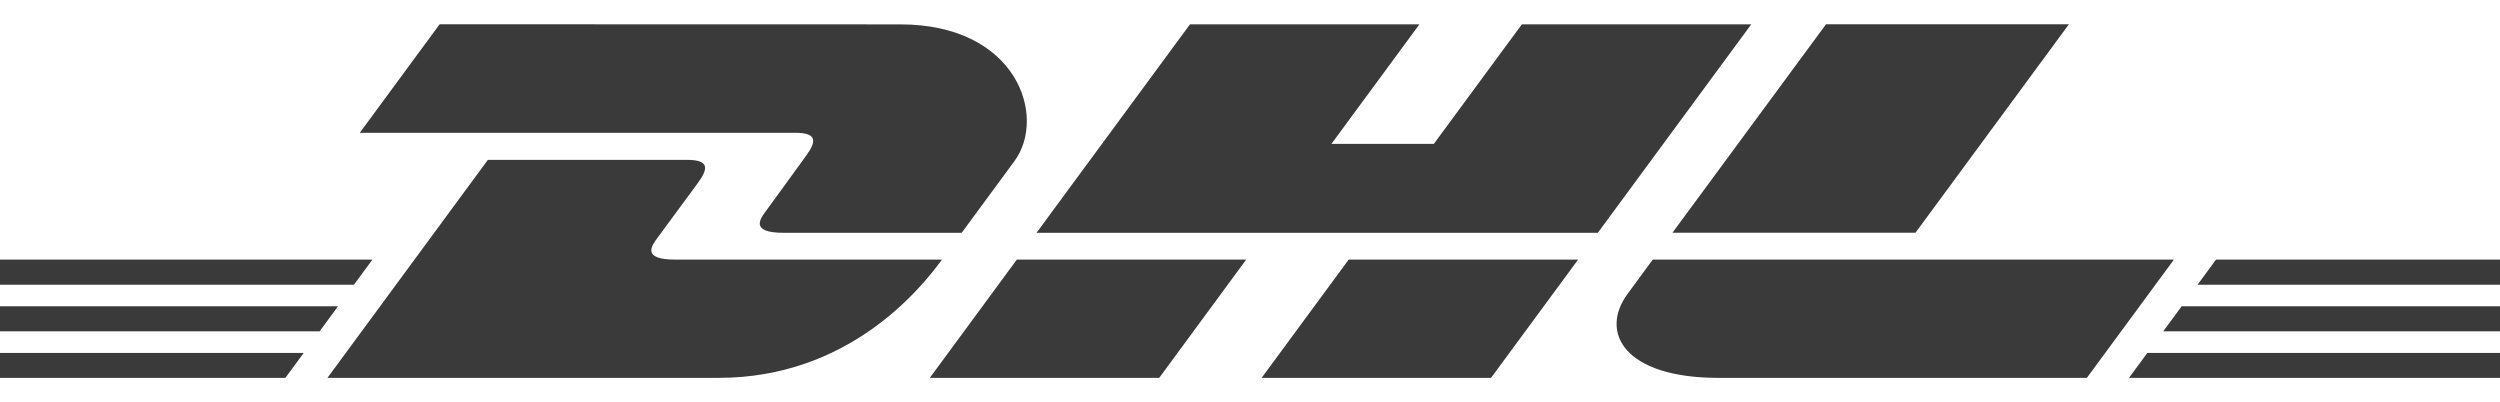 <svg id="Layer_1" data-name="Layer 1" xmlns="http://www.w3.org/2000/svg" viewBox="0 0 1133.44 182.34"><defs><style>.cls-1{fill:#393a39}</style></defs><path class="cls-1" d="M199.32 11l-36.21 49.2h197.36c10 0 9.85 3.79 5 10.4S352.2 89 347.16 95.8c-2.56 3.46-7.19 9.75 8.15 9.75H436s13-17.7 23.91-32.5c14.84-20.13 1.29-62-51.75-62z"/><path class="cls-1" d="M148.46 171.31l72.73-98.83h90.26c10 0 9.84 3.79 5 10.4S303 101.13 298 107.94c-2.56 3.46-7.19 9.76 8.15 9.76h120.92c-10.05 13.78-42.67 53.61-101.25 53.61zM565 117.69l-39.44 53.62h-104S460.95 117.7 461 117.7zm159.41-12.13H469.92l69.59-94.53h104.02l-39.89 54.2h46.43l39.91-54.2h104l-69.57 94.53zm-8.93 12.14L676 171.31H572s39.42-53.61 39.46-53.61zM0 138.84h153.28l-8.38 11.39H0v-11.39zm0-21.14h168.85l-8.39 11.38H0V117.7zM0 160h137.71l-8.33 11.31H0V160zm1133.44-9.77H980.75l8.38-11.39h144.31v11.39zm0 21.08l-168.21.02 8.33-11.33h159.88v11.31zm-128.76-53.61h128.76v11.38l-137.12.01 8.36-11.39zM938 11l-69.58 94.53H758.24S827.83 11 827.87 11zM749.31 117.7s-7.6 10.39-11.3 15.39c-13.07 17.66-1.52 38.23 41.12 38.23h167l39.46-53.61z"/></svg>